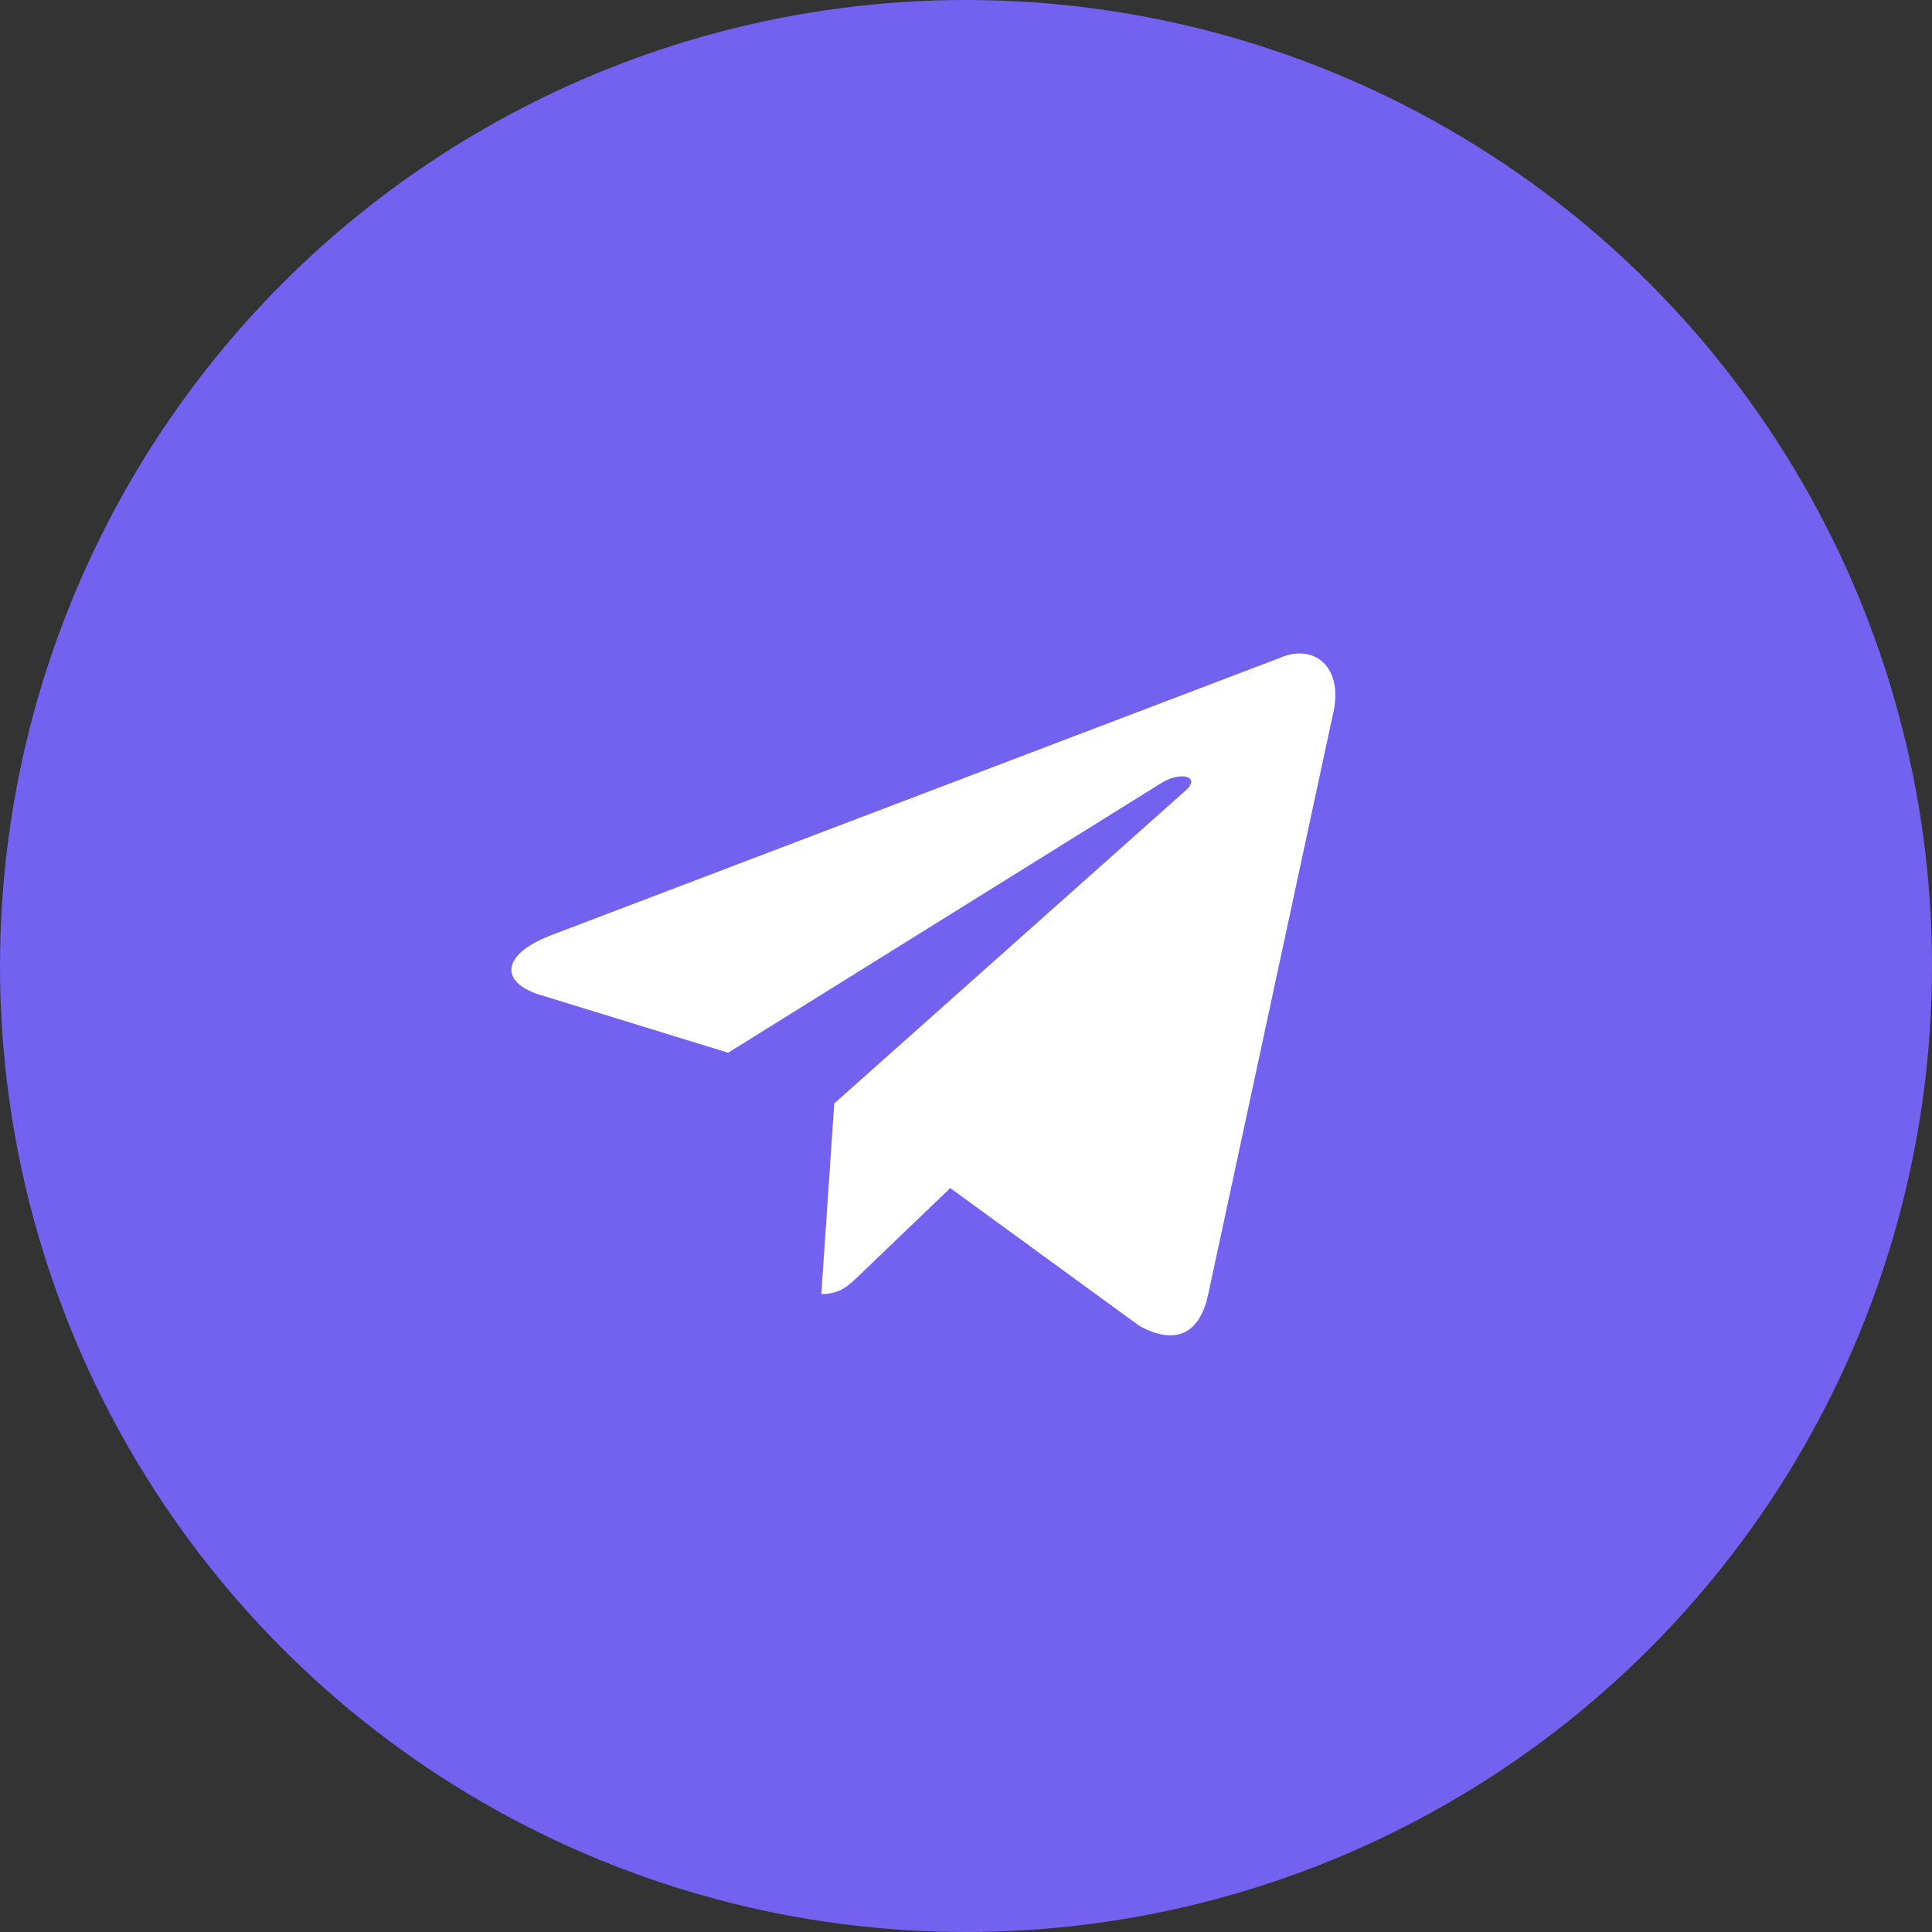<svg width="68" height="68" viewBox="0 0 68 68" fill="none" xmlns="http://www.w3.org/2000/svg">
<rect x="0" y="0" width="68" height="68" fill="#333333" stroke="none"/>
<circle cx="34" cy="34" r="34" fill="#7361EF"/>
<path d="M45.042 23.158L19.354 32.933C17.601 33.628 17.611 34.593 19.032 35.023L25.628 37.053L40.887 27.553C41.609 27.12 42.268 27.353 41.726 27.827L29.363 38.838H29.36L29.363 38.839L28.908 45.547C29.574 45.547 29.869 45.246 30.242 44.89L33.446 41.816L40.109 46.672C41.338 47.34 42.22 46.997 42.526 45.55L46.9 25.208C47.348 23.437 46.215 22.634 45.042 23.158Z" fill="white"/>
</svg>
